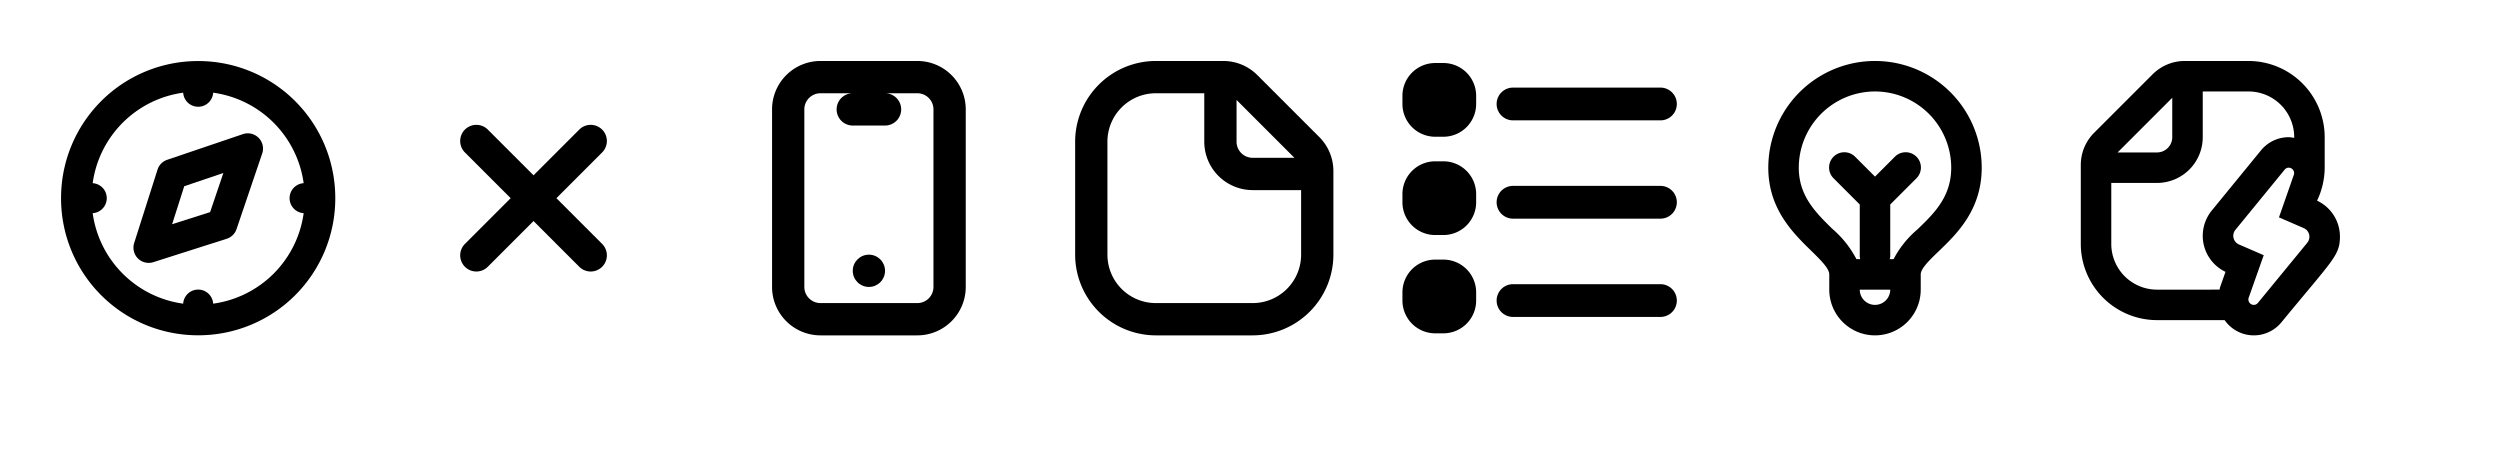 <?xml version="1.0" encoding="UTF-8"?>
<svg xmlns="http://www.w3.org/2000/svg" xmlns:xlink="http://www.w3.org/1999/xlink" viewBox="0 0 164 30">
  <defs>
    <symbol viewBox="0 0 16.75 16.5" id="how-to">
      <path id="SX_ListView_18_N" d="M16,4H7A1,1,0,0,1,7,2h9a1,1,0,0,1,0,2Zm1,5a1,1,0,0,0-1-1H7a1,1,0,0,0,0,2h9A1,1,0,0,0,17,9Zm0,6a1,1,0,0,0-1-1H7a1,1,0,0,0,0,2h9A1,1,0,0,0,17,15ZM2.75.5h-.5a2,2,0,0,0-2,2V3a2,2,0,0,0,2,2h.5a2,2,0,0,0,2-2V2.5A2,2,0,0,0,2.75.5Zm0,6h-.5a2,2,0,0,0-2,2V9a2,2,0,0,0,2,2h.5a2,2,0,0,0,2-2V8.5A2,2,0,0,0,2.75,6.5Zm0,6h-.5a2,2,0,0,0-2,2V15a2,2,0,0,0,2,2h.5a2,2,0,0,0,2-2v-.5A2,2,0,0,0,2.75,12.5Z" transform="translate(-0.25 -0.5)"></path>
    </symbol>
    <symbol viewBox="0 0 14 18" id="learn">
      <g id="ICONS" transform="translate(-2)">
        <path id="Path_127039" d="M4.806,12.441C5.42,13.041,6,13.607,6,14v1a3,3,0,0,0,6,0V14c0-.383.569-.931,1.172-1.51C14.365,11.342,16,9.77,16,7A7,7,0,1,0,2,7C2,9.7,3.622,11.285,4.806,12.441ZM10,15a1,1,0,0,1-2,0v0h2ZM9,2a5.006,5.006,0,0,1,5,5c0,1.918-1.126,3-2.215,4.049A6.481,6.481,0,0,0,10.219,13H9.966A.949.949,0,0,0,10,12.826V9.414l1.707-1.707a1,1,0,1,0-1.414-1.414L9,7.586,7.707,6.293A1,1,0,1,0,6.293,7.707L8,9.414v3.412A.949.949,0,0,0,8.034,13H7.782A6.664,6.664,0,0,0,6.2,11.011C5.12,9.952,4,8.858,4,7A5.006,5.006,0,0,1,9,2Z"></path>
      </g>
    </symbol>
    <symbol viewBox="0 0 22.627 22.627" id="close">
      <path id="Union_354" d="M-1595.334-133.333v-5.333h-5.333A1.333,1.333,0,0,1-1602-140a1.333,1.333,0,0,1,1.334-1.333h5.333v-5.333A1.334,1.334,0,0,1-1594-148a1.333,1.333,0,0,1,1.333,1.333v5.333h5.333A1.333,1.333,0,0,1-1586-140a1.333,1.333,0,0,1-1.334,1.334h-5.333v5.333A1.333,1.333,0,0,1-1594-132,1.334,1.334,0,0,1-1595.334-133.333Z" transform="translate(-1016.82 -1214.809) rotate(-135)"></path>
    </symbol>
    <symbol viewBox="0 0 16 17" id="faq">
      <path id="Path_607275" d="M10.171,0H6A5.006,5.006,0,0,0,1,5v7a5.006,5.006,0,0,0,5,5h6a5.006,5.006,0,0,0,5-5V6.828a2.979,2.979,0,0,0-.879-2.121L12.293.879A2.982,2.982,0,0,0,10.171,0ZM11,2.414,14.586,6H12a1,1,0,0,1-1-1ZM12,15H6a3,3,0,0,1-3-3V5A3,3,0,0,1,6,2H9V5a3,3,0,0,0,3,3h3v4A3,3,0,0,1,12,15Z" transform="translate(-1 0)"></path>
    </symbol>
    <symbol viewBox="0 0 17 18" id="templates">
      <g id="ICONS" transform="translate(-1 0)">
        <path id="Path_127151" d="M16.5,9.164A5.1,5.1,0,0,0,17,6.973V5a5.006,5.006,0,0,0-5-5H7.829A2.982,2.982,0,0,0,5.707.879L1.879,4.707A2.979,2.979,0,0,0,1,6.828V12a5.006,5.006,0,0,0,5,5h4.435a2.338,2.338,0,0,0,3.692.184l.034-.04C17.563,13,18,12.773,18,11.5a2.6,2.6,0,0,0-1.5-2.336ZM7,2.414V5A1,1,0,0,1,6,6H3.414Zm2.065,9.637a2.624,2.624,0,0,0,1.427,1.783l-.343.972c-.024.063-.03.13-.048.194H6a3,3,0,0,1-3-3V8H6A3,3,0,0,0,9,5V2h3a3,3,0,0,1,3,3v.045A2.34,2.34,0,0,0,14.634,5h0a2.345,2.345,0,0,0-1.773.817l-.035.041L9.614,9.784a2.628,2.628,0,0,0-.549,2.267Zm6.784-.116-3.235,3.94a.34.34,0,0,1-.26.125.357.357,0,0,1-.33-.5L13,12.741l-1.628-.706a.619.619,0,0,1-.218-.971l3.223-3.94A.34.34,0,0,1,14.634,7a.357.357,0,0,1,.33.5L14,10.259l1.628.706a.619.619,0,0,1,.219.971Z"></path>
      </g>
    </symbol>
    <symbol viewBox="0 0 18 18" id="browse">
      <g id="ICONS" transform="translate(0 18) rotate(-90)">
        <path id="Path_127744" d="M17.995,8.973A8.979,8.979,0,0,0,9.032.006C9.021.006,9.011,0,9,0s-.021.006-.032.006A8.979,8.979,0,0,0,.005,8.973C.005,8.983,0,8.99,0,9s.005.017.005.027a8.979,8.979,0,0,0,8.963,8.967c.011,0,.021.006.032.006s.021-.006.032-.006a8.979,8.979,0,0,0,8.963-8.967c0-.01.005-.017.005-.027S17.995,8.983,17.995,8.973ZM13.95,13.95A6.958,6.958,0,0,1,9.984,15.92a.986.986,0,0,0-1.968,0A6.944,6.944,0,0,1,2.08,9.984a.986.986,0,0,0,0-1.968A6.944,6.944,0,0,1,8.016,2.08a.986.986,0,0,0,1.968,0A6.944,6.944,0,0,1,15.92,8.016a.986.986,0,0,0,0,1.968A6.957,6.957,0,0,1,13.95,13.95Z"></path>
        <path id="Path_127745" d="M11.517,6.967a1,1,0,0,0-.644-.633L6.054,4.8A1,1,0,0,0,4.8,6.054l1.537,4.819a1,1,0,0,0,.633.644L11.93,13.2A1,1,0,0,0,13.2,11.93ZM8.086,9.784,7.291,7.291l2.493.795.869,2.567Z"></path>
      </g>
    </symbol>
    <symbol viewBox="0 0 12 17" id="dl">
      <g id="ICONS" transform="translate(-3)">
        <path id="Path_127667" d="M12,0H6A3,3,0,0,0,3,3V14a3,3,0,0,0,3,3h6a3,3,0,0,0,3-3V3A3,3,0,0,0,12,0Zm1,14a1,1,0,0,1-1,1H6a1,1,0,0,1-1-1V3A1,1,0,0,1,6,2H8A1,1,0,0,0,8,4h2a1,1,0,0,0,0-2h2a1,1,0,0,1,1,1Z"></path>
        <circle id="Ellipse_24753" cx="1" cy="1" r="1" transform="translate(8 12)"></circle>
      </g>
    </symbol>
  </defs>
  <g id="Sprite">
    <use width="18" height="18" transform="translate(4 4)" xlink:href="#browse"/>
    <use width="18" height="18" transform="translate(26 4)" xlink:href="#close"/>
    <use width="18" height="18" transform="translate(48 4)" xlink:href="#dl"/>
    <use width="18" height="18" transform="translate(70 4)" xlink:href="#faq"/>
    <use width="18" height="18" transform="translate(92 4)" xlink:href="#how-to"/>
    <use width="18" height="18" transform="translate(114 4)" xlink:href="#learn"/>
    <use width="18" height="18" transform="translate(136 4)" xlink:href="#templates"/>
  </g>
</svg>